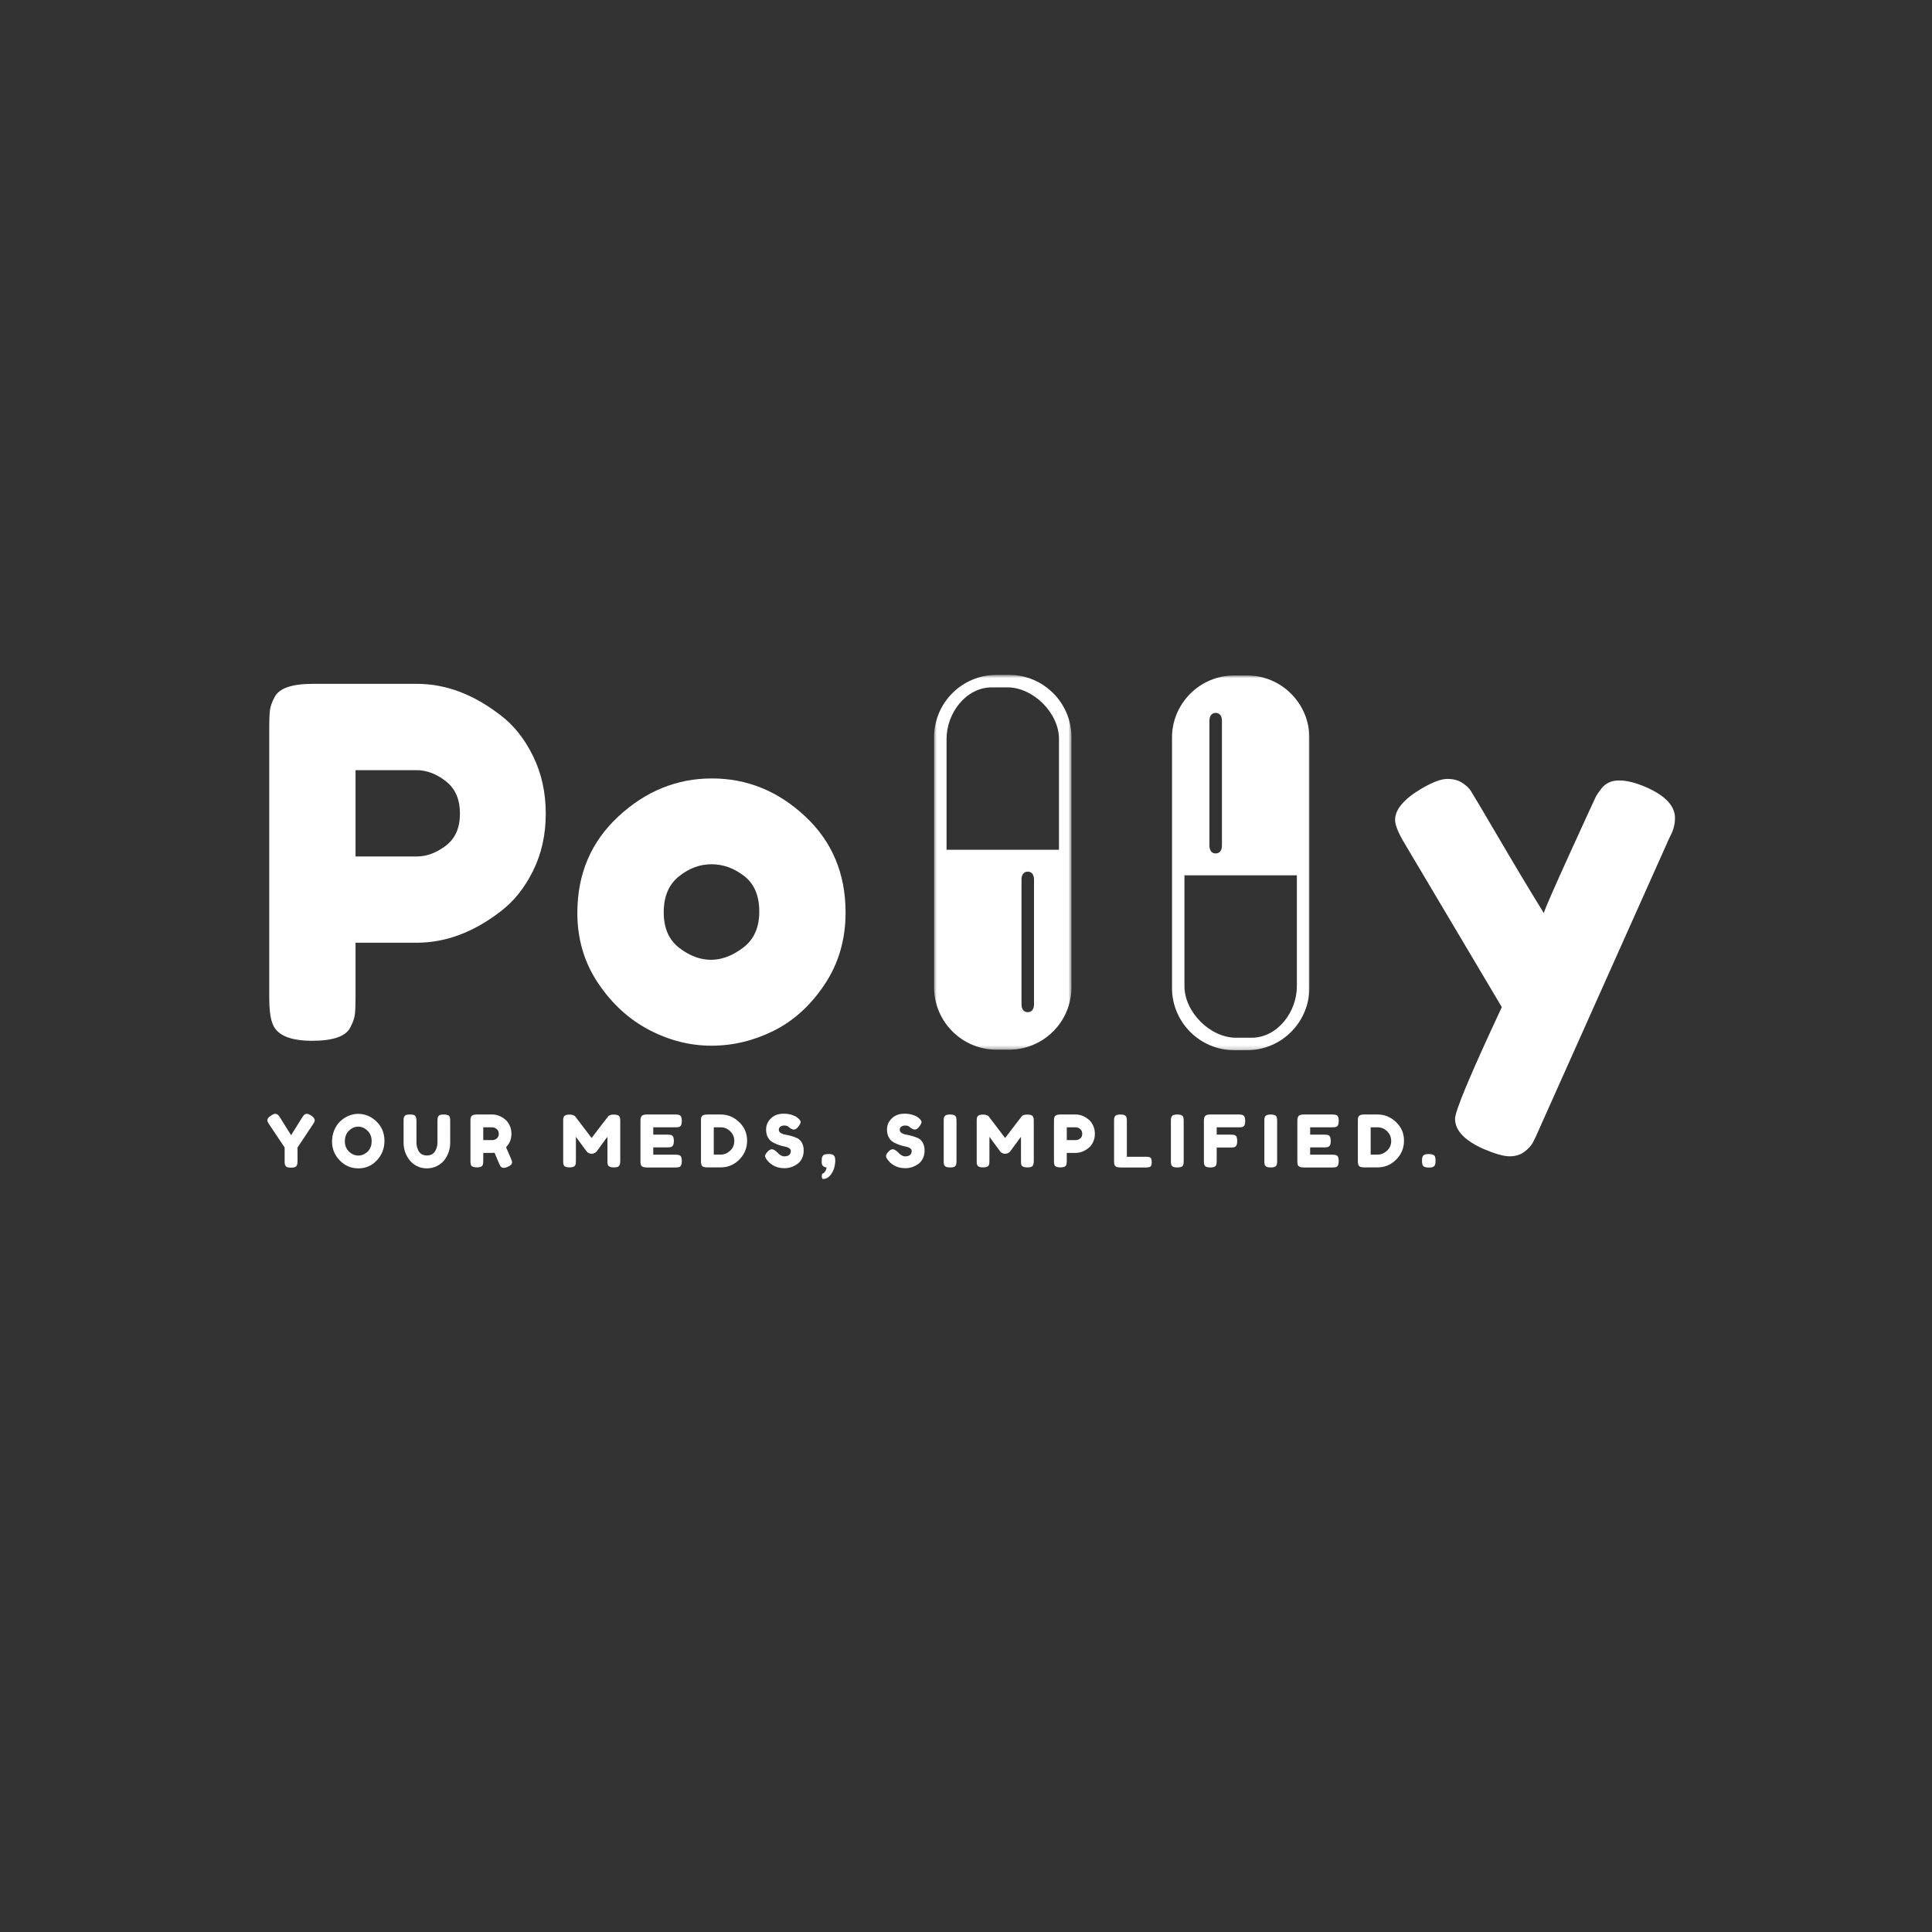 <svg width="500" height="500" viewBox="0 0 500 500" fill="none" xmlns="http://www.w3.org/2000/svg">
<rect x="0" y="0" width="500" height="500" fill="#333333" stroke="none"/>
<g clip-path="url(#clip0_1_2)">
<path d="M137.95 195.668C140.143 200.126 141.242 205.095 141.242 210.564C141.242 216.022 140.143 220.959 137.95 225.376C135.768 229.793 132.95 233.308 129.492 235.918C122.518 241.293 115.284 243.98 107.784 243.98H92.013V258.251C92.013 260.183 91.95 261.636 91.825 262.605C91.7 263.579 91.305 264.689 90.638 265.939C89.456 268.22 86.169 269.355 80.784 269.355C74.893 269.355 71.45 267.803 70.45 264.689C69.935 263.261 69.68 261.074 69.68 258.126V188.084C69.68 186.157 69.742 184.709 69.867 183.751C69.992 182.782 70.393 181.662 71.075 180.397C72.252 178.121 75.534 176.98 80.909 176.98H107.93C115.331 176.98 122.518 179.678 129.492 185.064C132.95 187.678 135.768 191.209 137.95 195.668ZM107.93 221.647C110.44 221.647 112.919 220.725 115.367 218.876C117.81 217.032 119.034 214.261 119.034 210.564C119.034 206.855 117.81 204.058 115.367 202.168C112.919 200.267 110.393 199.314 107.784 199.314H92.013V221.647H107.93Z" fill="white"/>
<path d="M149.417 236.293C149.417 226.199 152.949 217.871 160.021 211.314C167.089 204.746 175.167 201.459 184.251 201.459C193.334 201.459 201.365 204.725 208.355 211.251C215.339 217.767 218.834 226.074 218.834 236.168C218.834 243.157 217.021 249.366 213.396 254.793C209.782 260.209 205.386 264.204 200.209 266.772C195.042 269.345 189.678 270.626 184.126 270.626C178.568 270.626 173.178 269.261 167.959 266.522C162.751 263.787 158.355 259.751 154.771 254.418C151.199 249.074 149.417 243.032 149.417 236.293ZM175.792 245.314C178.485 247.371 181.219 248.397 184.001 248.397C186.777 248.397 189.553 247.35 192.334 245.251C195.11 243.157 196.501 240.043 196.501 235.918C196.501 231.793 195.193 228.725 192.584 226.709C189.969 224.683 187.152 223.668 184.126 223.668C181.094 223.668 178.277 224.725 175.667 226.834C173.068 228.933 171.771 232.022 171.771 236.105C171.771 240.189 173.11 243.261 175.792 245.314Z" fill="white"/>
<path d="M426.025 203.73C430.993 205.928 433.483 208.579 433.483 211.689C433.483 213.204 433.139 214.636 432.462 215.98C431.795 217.329 431.462 218.043 431.462 218.126L398.4 292.064C397.717 293.657 397.15 294.876 396.691 295.709C396.233 296.553 395.493 297.355 394.483 298.105C393.467 298.866 392.202 299.251 390.691 299.251C389.176 299.251 386.946 298.626 384.004 297.376C379.045 295.178 376.566 292.569 376.566 289.543C376.566 287.527 380.597 277.897 388.67 260.647L363.566 218.376C361.884 215.6 361.045 213.537 361.045 212.189C361.045 209.496 363.316 206.803 367.858 204.105C370.717 202.428 372.946 201.584 374.545 201.584C376.139 201.584 377.441 201.928 378.441 202.605C379.452 203.272 380.191 203.97 380.65 204.689C381.118 205.397 383.441 209.308 387.608 216.418C391.775 223.532 395.743 230.157 399.525 236.293C399.952 234.949 402.222 229.751 406.337 220.709C410.462 211.668 412.67 206.855 412.962 206.272C413.264 205.678 413.754 204.954 414.42 204.105C415.514 202.689 417.051 201.98 419.025 201.98C420.993 201.98 423.327 202.564 426.025 203.73Z" fill="white"/>
<path d="M80.541 288.703C81.151 289.136 81.458 289.547 81.458 289.932C81.458 290.172 81.312 290.505 81.021 290.932L77 296.974V300.537C77 300.818 76.984 301.031 76.958 301.182C76.943 301.323 76.88 301.49 76.771 301.682C76.672 301.865 76.505 301.995 76.271 302.078C76.031 302.146 75.713 302.182 75.312 302.182C74.922 302.182 74.609 302.146 74.375 302.078C74.135 301.995 73.969 301.86 73.875 301.662C73.776 301.469 73.713 301.302 73.687 301.162C73.672 301.026 73.666 300.802 73.666 300.495V296.974L69.625 290.932C69.333 290.505 69.187 290.172 69.187 289.932C69.187 289.547 69.458 289.172 70 288.807C70.552 288.432 70.948 288.245 71.187 288.245C71.422 288.245 71.609 288.297 71.75 288.391C71.969 288.531 72.198 288.787 72.437 289.162L75.333 293.787L78.229 289.162C78.463 288.787 78.666 288.547 78.833 288.432C79.01 288.307 79.213 288.245 79.437 288.245C79.672 288.245 80.041 288.401 80.541 288.703Z" fill="white"/>
<path d="M92.642 288.266C94.486 288.266 96.09 288.932 97.454 290.266C98.814 291.599 99.496 293.261 99.496 295.245C99.496 297.219 98.84 298.901 97.538 300.287C96.246 301.677 94.647 302.37 92.746 302.37C90.856 302.37 89.246 301.682 87.913 300.307C86.59 298.932 85.934 297.302 85.934 295.412C85.934 294.386 86.121 293.422 86.496 292.516C86.871 291.615 87.371 290.86 87.996 290.245C88.621 289.636 89.335 289.156 90.142 288.807C90.96 288.448 91.793 288.266 92.642 288.266ZM89.246 295.328C89.246 296.427 89.6 297.323 90.309 298.016C91.028 298.714 91.835 299.057 92.725 299.057C93.611 299.057 94.413 298.724 95.121 298.057C95.829 297.38 96.184 296.474 96.184 295.349C96.184 294.214 95.819 293.302 95.1 292.62C94.392 291.927 93.59 291.578 92.704 291.578C91.814 291.578 91.017 291.927 90.309 292.62C89.6 293.318 89.246 294.219 89.246 295.328Z" fill="white"/>
<path d="M113.406 288.953C113.531 288.745 113.708 288.61 113.947 288.537C114.182 288.469 114.473 288.432 114.822 288.432C115.182 288.432 115.468 288.469 115.677 288.537C115.885 288.594 116.041 288.662 116.156 288.745C116.265 288.828 116.348 288.964 116.406 289.141C116.473 289.349 116.51 289.672 116.51 290.099V295.745C116.51 297.401 116 298.901 114.989 300.245C114.489 300.87 113.843 301.386 113.052 301.787C112.27 302.172 111.406 302.37 110.447 302.37C109.5 302.37 108.64 302.167 107.864 301.766C107.083 301.365 106.453 300.844 105.968 300.203C104.953 298.886 104.447 297.386 104.447 295.703V290.078C104.447 289.787 104.453 289.573 104.468 289.432C104.494 289.281 104.557 289.115 104.656 288.932C104.75 288.74 104.916 288.61 105.156 288.537C105.39 288.469 105.703 288.432 106.093 288.432C106.494 288.432 106.812 288.469 107.052 288.537C107.302 288.61 107.468 288.74 107.552 288.932C107.703 289.214 107.781 289.599 107.781 290.099V295.703C107.781 296.469 107.958 297.193 108.322 297.87C108.515 298.235 108.802 298.516 109.177 298.724C109.552 298.932 109.994 299.037 110.51 299.037C111.411 299.037 112.083 298.703 112.531 298.037C112.989 297.36 113.218 296.578 113.218 295.703V289.974C113.218 289.49 113.281 289.151 113.406 288.953Z" fill="white"/>
<path d="M132.233 299.828C132.426 300.276 132.525 300.594 132.525 300.787C132.525 301.276 132.134 301.677 131.358 301.995C130.952 302.162 130.629 302.245 130.379 302.245C130.139 302.245 129.946 302.188 129.795 302.078C129.639 301.953 129.525 301.828 129.441 301.703C129.316 301.469 128.827 300.344 127.983 298.328L127.42 298.37H125.066V300.474C125.066 300.766 125.051 300.985 125.025 301.12C125.009 301.261 124.952 301.427 124.858 301.62C124.676 301.953 124.191 302.12 123.4 302.12C122.525 302.12 122.009 301.891 121.858 301.432C121.785 301.224 121.754 300.901 121.754 300.453V290.078C121.754 289.802 121.759 289.594 121.775 289.453C121.801 289.302 121.863 289.136 121.962 288.953C122.129 288.61 122.613 288.432 123.42 288.432H127.441C128.535 288.432 129.608 288.839 130.65 289.641C131.15 290.031 131.556 290.557 131.879 291.224C132.196 291.88 132.358 292.61 132.358 293.412C132.358 294.818 131.889 295.974 130.962 296.891C131.238 297.547 131.66 298.526 132.233 299.828ZM125.066 295.057H127.441C127.801 295.057 128.16 294.927 128.525 294.662C128.9 294.386 129.087 293.974 129.087 293.432C129.087 292.88 128.9 292.464 128.525 292.182C128.16 291.891 127.795 291.745 127.42 291.745H125.066V295.057Z" fill="white"/>
<path d="M160.315 288.974C160.408 289.156 160.466 289.323 160.481 289.474C160.507 289.63 160.523 289.844 160.523 290.12V300.495C160.523 301.36 160.278 301.865 159.794 302.016C159.554 302.089 159.257 302.12 158.898 302.12C158.533 302.12 158.252 302.094 158.044 302.037C157.835 301.969 157.674 301.891 157.565 301.807C157.45 301.724 157.361 301.599 157.294 301.432C157.236 301.224 157.21 300.901 157.21 300.453V294.203C156.887 294.594 156.429 295.214 155.835 296.057C155.236 296.891 154.856 297.412 154.69 297.62C154.533 297.828 154.424 297.974 154.356 298.057C154.299 298.141 154.148 298.255 153.898 298.391C153.658 298.531 153.403 298.599 153.127 298.599C152.846 298.599 152.591 298.537 152.356 298.412C152.117 298.287 151.95 298.162 151.856 298.037L151.71 297.828C151.46 297.511 150.966 296.844 150.231 295.828C149.492 294.818 149.096 294.276 149.044 294.203V300.495C149.044 300.787 149.028 301.005 149.002 301.141C148.986 301.281 148.929 301.443 148.835 301.62C148.637 301.953 148.153 302.12 147.377 302.12C146.611 302.12 146.137 301.953 145.96 301.62C145.861 301.443 145.799 301.281 145.773 301.141C145.757 300.99 145.752 300.761 145.752 300.453V290.078C145.752 289.802 145.757 289.594 145.773 289.453C145.799 289.302 145.861 289.136 145.96 288.953C146.137 288.62 146.627 288.453 147.419 288.453C147.752 288.453 148.033 288.495 148.273 288.578C148.523 288.662 148.679 288.745 148.752 288.828L148.877 288.953L153.106 294.516C155.231 291.714 156.648 289.865 157.356 288.974C157.565 288.63 158.065 288.453 158.856 288.453C159.648 288.453 160.132 288.63 160.315 288.974Z" fill="white"/>
<path d="M169.062 298.828H174.812C175.104 298.828 175.317 298.844 175.458 298.87C175.593 298.886 175.76 298.943 175.958 299.037C176.291 299.219 176.458 299.703 176.458 300.495C176.458 301.37 176.229 301.886 175.77 302.037C175.546 302.11 175.218 302.141 174.791 302.141H167.395C166.52 302.141 166.005 301.906 165.854 301.432C165.781 301.24 165.749 300.922 165.749 300.474V290.078C165.749 289.453 165.864 289.026 166.104 288.787C166.338 288.552 166.791 288.432 167.458 288.432H174.812C175.104 288.432 175.317 288.448 175.458 288.474C175.593 288.49 175.76 288.547 175.958 288.641C176.291 288.823 176.458 289.307 176.458 290.099C176.458 290.974 176.229 291.49 175.77 291.641C175.546 291.714 175.218 291.745 174.791 291.745H169.062V293.641H172.749C173.041 293.641 173.255 293.656 173.395 293.682C173.546 293.698 173.713 293.755 173.895 293.849C174.229 294.016 174.395 294.505 174.395 295.307C174.395 296.172 174.156 296.677 173.687 296.828C173.479 296.912 173.15 296.953 172.708 296.953H169.062V298.828Z" fill="white"/>
<path d="M183.078 288.432H186.536C188.338 288.432 189.922 289.089 191.286 290.391C192.661 291.698 193.349 293.302 193.349 295.203C193.349 297.11 192.672 298.74 191.328 300.099C189.995 301.448 188.375 302.12 186.474 302.12H183.057C182.291 302.12 181.817 301.969 181.64 301.662C181.484 301.401 181.411 300.995 181.411 300.453V290.078C181.411 289.776 181.416 289.552 181.432 289.412C181.458 289.276 181.521 289.115 181.62 288.932C181.786 288.599 182.271 288.432 183.078 288.432ZM186.536 298.807C187.422 298.807 188.229 298.474 188.953 297.807C189.672 297.141 190.036 296.307 190.036 295.307C190.036 294.297 189.682 293.448 188.974 292.766C188.276 292.089 187.458 291.745 186.515 291.745H184.724V298.807H186.536Z" fill="white"/>
<path d="M198.515 300.224C198.181 299.823 198.015 299.464 198.015 299.141C198.015 298.823 198.286 298.401 198.827 297.87C199.129 297.578 199.457 297.432 199.806 297.432C200.166 297.432 200.661 297.745 201.286 298.37C201.452 298.578 201.692 298.781 202.015 298.974C202.348 299.172 202.645 299.266 202.911 299.266C204.077 299.266 204.661 298.797 204.661 297.849C204.661 297.557 204.499 297.318 204.181 297.12C203.859 296.927 203.463 296.787 202.994 296.703C202.52 296.62 202.004 296.485 201.452 296.287C200.911 296.094 200.4 295.865 199.931 295.599C199.457 295.339 199.062 294.927 198.744 294.37C198.421 293.802 198.265 293.115 198.265 292.307C198.265 291.214 198.671 290.261 199.494 289.453C200.312 288.636 201.421 288.224 202.827 288.224C203.577 288.224 204.254 288.323 204.869 288.516C205.494 288.714 205.921 288.906 206.161 289.099L206.619 289.453C207.004 289.818 207.202 290.12 207.202 290.37C207.202 290.62 207.046 290.964 206.744 291.391C206.327 292.016 205.895 292.328 205.452 292.328C205.187 292.328 204.859 292.203 204.473 291.953C204.431 291.927 204.353 291.865 204.244 291.766C204.145 291.672 204.056 291.594 203.973 291.537C203.707 291.37 203.374 291.287 202.973 291.287C202.567 291.287 202.228 291.386 201.952 291.578C201.687 291.776 201.556 292.047 201.556 292.391C201.556 292.724 201.713 292.995 202.036 293.203C202.353 293.412 202.749 293.557 203.223 293.641C203.692 293.714 204.207 293.828 204.765 293.995C205.332 294.151 205.853 294.339 206.327 294.557C206.796 294.781 207.192 295.172 207.515 295.724C207.832 296.281 207.994 296.964 207.994 297.766C207.994 298.573 207.827 299.287 207.494 299.912C207.171 300.526 206.749 300.995 206.223 301.328C205.223 301.995 204.145 302.328 202.994 302.328C202.411 302.328 201.853 302.255 201.327 302.12C200.812 301.969 200.39 301.787 200.056 301.578C199.4 301.177 198.942 300.787 198.681 300.412L198.515 300.224Z" fill="white"/>
<path d="M212.878 299.224C212.987 299.016 213.17 298.87 213.42 298.787C213.67 298.703 214.066 298.662 214.607 298.662C215.159 298.662 215.555 298.787 215.795 299.037C216.045 299.276 216.17 299.74 216.17 300.432C216.17 300.698 216.149 300.943 216.107 301.162C215.993 302.229 215.649 303.151 215.066 303.932C214.482 304.724 213.795 305.12 213.003 305.12C212.92 305.12 212.842 305.047 212.774 304.912C212.701 304.787 212.67 304.62 212.67 304.412C212.67 304.203 212.696 304.037 212.753 303.912C212.805 303.787 212.878 303.708 212.961 303.682C213.055 303.651 213.149 303.604 213.232 303.537C213.326 303.464 213.461 303.297 213.628 303.037C213.795 302.771 213.888 302.474 213.92 302.141C213.513 302.089 213.201 301.953 212.982 301.745C212.758 301.526 212.649 301.172 212.649 300.682C212.659 300.182 212.675 299.865 212.691 299.724C212.717 299.589 212.779 299.422 212.878 299.224Z" fill="white"/>
<path d="M229.803 300.224C229.47 299.823 229.303 299.464 229.303 299.141C229.303 298.823 229.574 298.401 230.115 297.87C230.417 297.578 230.746 297.432 231.095 297.432C231.454 297.432 231.949 297.745 232.574 298.37C232.74 298.578 232.98 298.781 233.303 298.974C233.636 299.172 233.933 299.266 234.199 299.266C235.365 299.266 235.949 298.797 235.949 297.849C235.949 297.557 235.787 297.318 235.47 297.12C235.147 296.927 234.751 296.787 234.282 296.703C233.808 296.62 233.292 296.485 232.74 296.287C232.199 296.094 231.688 295.865 231.22 295.599C230.746 295.339 230.35 294.927 230.032 294.37C229.709 293.802 229.553 293.115 229.553 292.307C229.553 291.214 229.959 290.261 230.782 289.453C231.6 288.636 232.709 288.224 234.115 288.224C234.865 288.224 235.542 288.323 236.157 288.516C236.782 288.714 237.209 288.906 237.449 289.099L237.907 289.453C238.292 289.818 238.49 290.12 238.49 290.37C238.49 290.62 238.334 290.964 238.032 291.391C237.615 292.016 237.183 292.328 236.74 292.328C236.475 292.328 236.147 292.203 235.761 291.953C235.72 291.927 235.641 291.865 235.532 291.766C235.433 291.672 235.345 291.594 235.261 291.537C234.996 291.37 234.662 291.287 234.261 291.287C233.855 291.287 233.516 291.386 233.24 291.578C232.975 291.776 232.845 292.047 232.845 292.391C232.845 292.724 233.001 292.995 233.324 293.203C233.641 293.412 234.037 293.557 234.511 293.641C234.98 293.714 235.496 293.828 236.053 293.995C236.621 294.151 237.141 294.339 237.615 294.557C238.084 294.781 238.48 295.172 238.803 295.724C239.121 296.281 239.282 296.964 239.282 297.766C239.282 298.573 239.115 299.287 238.782 299.912C238.459 300.526 238.037 300.995 237.511 301.328C236.511 301.995 235.433 302.328 234.282 302.328C233.699 302.328 233.141 302.255 232.615 302.12C232.1 301.969 231.678 301.787 231.345 301.578C230.688 301.177 230.23 300.787 229.97 300.412L229.803 300.224Z" fill="white"/>
<path d="M244.229 290.078C244.229 289.802 244.234 289.594 244.249 289.453C244.275 289.302 244.338 289.136 244.437 288.953C244.604 288.61 245.088 288.432 245.895 288.432C246.77 288.432 247.281 288.672 247.437 289.141C247.505 289.349 247.541 289.672 247.541 290.099V300.495C247.541 300.802 247.525 301.026 247.499 301.162C247.484 301.287 247.427 301.448 247.333 301.641C247.15 301.974 246.666 302.141 245.874 302.141C244.999 302.141 244.484 301.906 244.333 301.432C244.26 301.24 244.229 300.922 244.229 300.474V290.078Z" fill="white"/>
<path d="M267.333 288.974C267.427 289.156 267.484 289.323 267.5 289.474C267.526 289.63 267.541 289.844 267.541 290.12V300.495C267.541 301.36 267.297 301.865 266.812 302.016C266.573 302.089 266.276 302.12 265.916 302.12C265.552 302.12 265.271 302.094 265.062 302.037C264.854 301.969 264.692 301.891 264.583 301.807C264.468 301.724 264.38 301.599 264.312 301.432C264.255 301.224 264.229 300.901 264.229 300.453V294.203C263.906 294.594 263.448 295.214 262.854 296.057C262.255 296.891 261.875 297.412 261.708 297.62C261.552 297.828 261.442 297.974 261.375 298.057C261.317 298.141 261.166 298.255 260.916 298.391C260.677 298.531 260.422 298.599 260.146 298.599C259.864 298.599 259.609 298.537 259.375 298.412C259.135 298.287 258.968 298.162 258.875 298.037L258.729 297.828C258.479 297.511 257.984 296.844 257.25 295.828C256.51 294.818 256.114 294.276 256.062 294.203V300.495C256.062 300.787 256.047 301.005 256.021 301.141C256.005 301.281 255.948 301.443 255.854 301.62C255.656 301.953 255.172 302.12 254.396 302.12C253.63 302.12 253.156 301.953 252.979 301.62C252.88 301.443 252.817 301.281 252.791 301.141C252.776 300.99 252.771 300.761 252.771 300.453V290.078C252.771 289.802 252.776 289.594 252.791 289.453C252.817 289.302 252.88 289.136 252.979 288.953C253.156 288.62 253.646 288.453 254.437 288.453C254.771 288.453 255.052 288.495 255.291 288.578C255.541 288.662 255.698 288.745 255.771 288.828L255.896 288.953L260.125 294.516C262.25 291.714 263.666 289.865 264.375 288.974C264.583 288.63 265.083 288.453 265.875 288.453C266.666 288.453 267.151 288.63 267.333 288.974Z" fill="white"/>
<path d="M282.872 291.224C283.19 291.88 283.351 292.61 283.351 293.412C283.351 294.219 283.19 294.953 282.872 295.62C282.549 296.276 282.132 296.787 281.622 297.162C280.591 297.969 279.523 298.37 278.414 298.37H276.08V300.474C276.08 300.766 276.065 300.985 276.039 301.12C276.023 301.261 275.966 301.427 275.872 301.62C275.69 301.953 275.205 302.12 274.414 302.12C273.539 302.12 273.023 301.891 272.872 301.432C272.799 301.224 272.768 300.901 272.768 300.453V290.078C272.768 289.802 272.773 289.594 272.789 289.453C272.815 289.302 272.877 289.136 272.976 288.953C273.143 288.61 273.627 288.432 274.435 288.432H278.435C279.528 288.432 280.591 288.839 281.622 289.641C282.132 290.031 282.549 290.557 282.872 291.224ZM278.435 295.057C278.81 295.057 279.174 294.927 279.539 294.662C279.898 294.386 280.08 293.974 280.08 293.432C280.08 292.88 279.898 292.464 279.539 292.182C279.174 291.891 278.799 291.745 278.414 291.745H276.08V295.057H278.435Z" fill="white"/>
<path d="M291.63 299.37H296.713C297.114 299.37 297.406 299.422 297.588 299.516C297.781 299.615 297.906 299.761 297.963 299.953C298.031 300.151 298.068 300.412 298.068 300.745C298.068 301.078 298.031 301.349 297.963 301.557C297.906 301.755 297.802 301.886 297.651 301.953C297.411 302.078 297.094 302.141 296.693 302.141H289.963C289.088 302.141 288.573 301.906 288.422 301.432C288.349 301.24 288.318 300.922 288.318 300.474V290.078C288.318 289.802 288.323 289.594 288.338 289.453C288.364 289.302 288.427 289.136 288.526 288.953C288.693 288.61 289.177 288.432 289.984 288.432C290.859 288.432 291.37 288.672 291.526 289.141C291.594 289.349 291.63 289.672 291.63 290.099V299.37Z" fill="white"/>
<path d="M303.026 290.078C303.026 289.802 303.032 289.594 303.047 289.453C303.073 289.302 303.136 289.136 303.235 288.953C303.401 288.61 303.886 288.432 304.693 288.432C305.568 288.432 306.078 288.672 306.235 289.141C306.302 289.349 306.339 289.672 306.339 290.099V300.495C306.339 300.802 306.323 301.026 306.297 301.162C306.282 301.287 306.224 301.448 306.131 301.641C305.948 301.974 305.464 302.141 304.672 302.141C303.797 302.141 303.282 301.906 303.131 301.432C303.058 301.24 303.026 300.922 303.026 300.474V290.078Z" fill="white"/>
<path d="M320.631 288.432C320.922 288.432 321.136 288.448 321.277 288.474C321.412 288.49 321.574 288.552 321.756 288.662C321.933 288.761 322.058 288.927 322.131 289.162C322.214 289.401 322.256 289.719 322.256 290.12C322.256 290.511 322.214 290.823 322.131 291.057C322.058 291.297 321.928 291.464 321.735 291.557C321.553 291.656 321.391 291.714 321.256 291.724C321.115 291.74 320.891 291.745 320.589 291.745H314.881V293.641H318.547C318.85 293.641 319.074 293.656 319.214 293.682C319.365 293.698 319.532 293.755 319.714 293.849C320.032 294.031 320.193 294.526 320.193 295.328C320.193 296.193 319.954 296.703 319.485 296.87C319.287 296.943 318.969 296.974 318.527 296.974H314.881V300.495C314.881 300.802 314.865 301.026 314.839 301.162C314.824 301.287 314.766 301.448 314.672 301.641C314.49 301.974 314.006 302.141 313.214 302.141C312.339 302.141 311.824 301.906 311.672 301.432C311.6 301.24 311.568 300.922 311.568 300.474V290.078C311.568 289.453 311.683 289.026 311.922 288.787C312.157 288.552 312.61 288.432 313.277 288.432H320.631Z" fill="white"/>
<path d="M327.212 290.078C327.212 289.802 327.217 289.594 327.232 289.453C327.258 289.302 327.321 289.136 327.42 288.953C327.587 288.61 328.071 288.432 328.878 288.432C329.753 288.432 330.264 288.672 330.42 289.141C330.488 289.349 330.524 289.672 330.524 290.099V300.495C330.524 300.802 330.508 301.026 330.482 301.162C330.467 301.287 330.409 301.448 330.316 301.641C330.133 301.974 329.649 302.141 328.857 302.141C327.982 302.141 327.467 301.906 327.316 301.432C327.243 301.24 327.212 300.922 327.212 300.474V290.078Z" fill="white"/>
<path d="M339.066 298.828H344.816C345.108 298.828 345.321 298.844 345.462 298.87C345.597 298.886 345.764 298.943 345.962 299.037C346.295 299.219 346.462 299.703 346.462 300.495C346.462 301.37 346.233 301.886 345.774 302.037C345.55 302.11 345.222 302.141 344.795 302.141H337.399C336.524 302.141 336.009 301.906 335.858 301.432C335.785 301.24 335.753 300.922 335.753 300.474V290.078C335.753 289.453 335.868 289.026 336.108 288.787C336.342 288.552 336.795 288.432 337.462 288.432H344.816C345.108 288.432 345.321 288.448 345.462 288.474C345.597 288.49 345.764 288.547 345.962 288.641C346.295 288.823 346.462 289.307 346.462 290.099C346.462 290.974 346.233 291.49 345.774 291.641C345.55 291.714 345.222 291.745 344.795 291.745H339.066V293.641H342.753C343.045 293.641 343.259 293.656 343.399 293.682C343.55 293.698 343.717 293.755 343.899 293.849C344.233 294.016 344.399 294.505 344.399 295.307C344.399 296.172 344.16 296.677 343.691 296.828C343.483 296.912 343.154 296.953 342.712 296.953H339.066V298.828Z" fill="white"/>
<path d="M353.082 288.432H356.54C358.342 288.432 359.926 289.089 361.29 290.391C362.665 291.698 363.353 293.302 363.353 295.203C363.353 297.11 362.676 298.74 361.332 300.099C359.999 301.448 358.379 302.12 356.478 302.12H353.061C352.296 302.12 351.822 301.969 351.644 301.662C351.488 301.401 351.415 300.995 351.415 300.453V290.078C351.415 289.776 351.421 289.552 351.436 289.412C351.462 289.276 351.525 289.115 351.624 288.932C351.79 288.599 352.275 288.432 353.082 288.432ZM356.54 298.807C357.426 298.807 358.233 298.474 358.957 297.807C359.676 297.141 360.04 296.307 360.04 295.307C360.04 294.297 359.686 293.448 358.978 292.766C358.28 292.089 357.462 291.745 356.519 291.745H354.728V298.807H356.54Z" fill="white"/>
<path d="M371.206 299.057C371.415 299.266 371.519 299.703 371.519 300.37V300.432C371.519 300.74 371.503 300.969 371.477 301.12C371.462 301.261 371.399 301.427 371.29 301.62C371.107 301.985 370.633 302.162 369.873 302.162C369.123 302.162 368.623 302.047 368.373 301.807C368.133 301.573 368.019 301.12 368.019 300.453V300.391C368.019 300.099 368.024 299.886 368.04 299.745C368.066 299.594 368.128 299.422 368.227 299.224C368.42 298.849 368.894 298.662 369.644 298.662C370.394 298.662 370.915 298.797 371.206 299.057Z" fill="white"/>
<mask id="mask0_1_2" style="mask-type:luminance" maskUnits="userSpaceOnUse" x="241" y="174" width="37" height="98">
<path d="M241.573 174.656H277.333V271.656H241.573V174.656Z" fill="white"/>
</mask>
<g mask="url(#mask0_1_2)">
<path d="M261.135 271.656C270.062 271.656 277.297 264.417 277.297 255.49V190.823C277.297 181.891 270.062 174.656 261.135 174.656H257.901C248.974 174.656 241.74 181.891 241.74 190.823V255.49C241.74 264.417 248.974 271.656 257.901 271.656H261.135ZM244.969 219.922V191.224C244.969 184.542 250.005 177.891 256.687 177.891H260.729C267.417 177.891 274.062 184.542 274.062 191.224V219.922H244.969ZM264.365 259.932V227.599C264.365 226.484 264.865 225.578 265.984 225.578C267.099 225.578 267.599 226.484 267.599 227.599V259.932C267.599 261.052 267.099 261.953 265.984 261.953C264.865 261.953 264.365 261.052 264.365 259.932Z" fill="white"/>
</g>
<mask id="mask1_1_2" style="mask-type:luminance" maskUnits="userSpaceOnUse" x="302" y="174" width="38" height="98">
<path d="M302.667 174.797H339.026V271.797H302.667V174.797Z" fill="white"/>
</mask>
<g mask="url(#mask1_1_2)">
<path d="M319.464 174.797C310.536 174.797 303.302 182.031 303.302 190.964V255.63C303.302 264.557 310.536 271.797 319.464 271.797H322.698C331.63 271.797 338.865 264.557 338.865 255.63V190.964C338.865 182.031 331.63 174.797 322.698 174.797H319.464ZM335.63 226.531V255.224C335.63 261.911 330.599 268.563 323.911 268.563H319.87C313.182 268.563 306.536 261.911 306.536 255.224V226.531H335.63ZM316.234 186.516V218.849C316.234 219.969 315.734 220.87 314.615 220.87C313.5 220.87 313 219.969 313 218.849V186.516C313 185.396 313.5 184.495 314.615 184.495C315.734 184.495 316.234 185.396 316.234 186.516Z" fill="white"/>
</g>
</g>
<defs>
<clipPath id="clip0_1_2">
<rect width="500" height="500" fill="white"/>
</clipPath>
</defs>
</svg>
